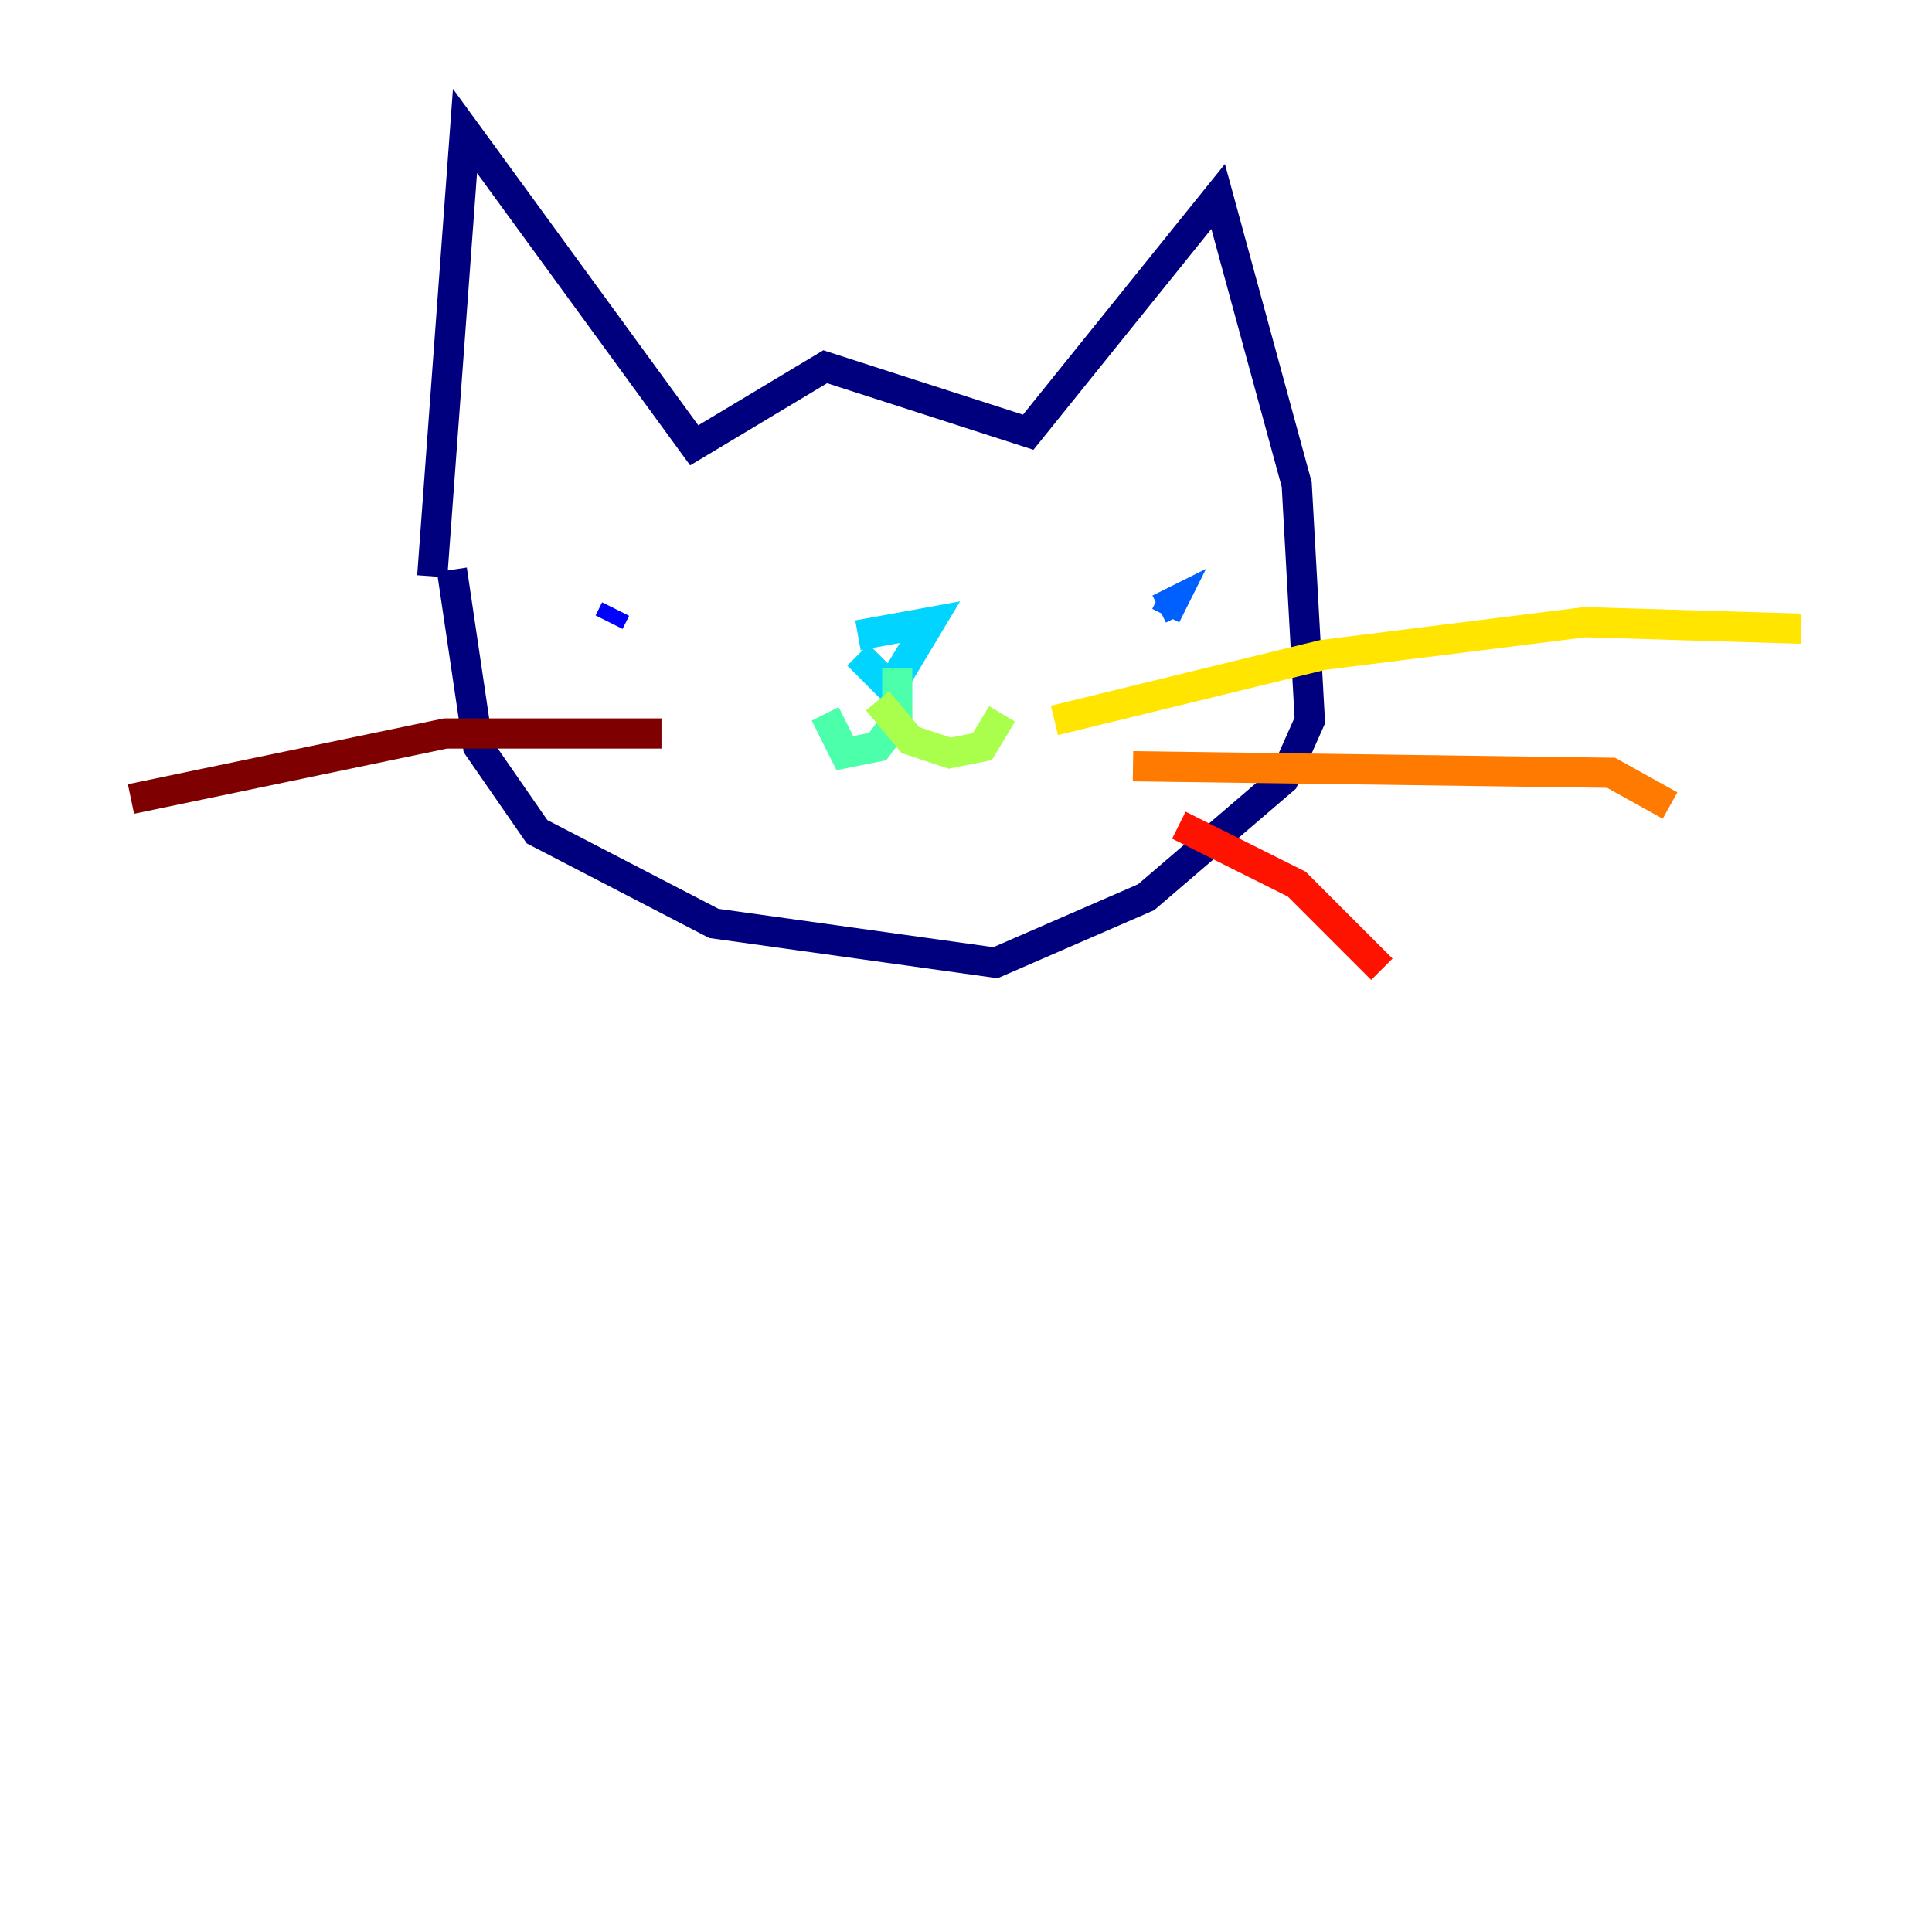 <?xml version="1.0" encoding="utf-8" ?>
<svg baseProfile="tiny" height="128" version="1.2" viewBox="0,0,128,128" width="128" xmlns="http://www.w3.org/2000/svg" xmlns:ev="http://www.w3.org/2001/xml-events" xmlns:xlink="http://www.w3.org/1999/xlink"><defs /><polyline fill="none" points="28.637,38.183 30.807,8.678 45.993,29.505 54.671,24.298 68.122,28.637 80.705,13.017 85.912,32.108 86.78,47.729 85.044,51.634 75.932,59.444 65.953,63.783 47.295,61.18 35.58,55.105 31.675,49.464 29.939,37.749" stroke="#00007f" stroke-width="2" /><polyline fill="none" points="40.352,41.22 40.786,40.352" stroke="#0000fe" stroke-width="2" /><polyline fill="none" points="76.8,40.352 77.668,39.919 77.234,40.786" stroke="#0060ff" stroke-width="2" /><polyline fill="none" points="56.841,43.39 59.01,45.559 61.614,41.22 56.841,42.088" stroke="#00d4ff" stroke-width="2" /><polyline fill="none" points="59.444,44.258 59.444,47.729 58.142,49.464 55.973,49.898 54.671,47.295" stroke="#4cffaa" stroke-width="2" /><polyline fill="none" points="58.142,46.427 60.312,49.031 62.915,49.898 65.085,49.464 66.386,47.295" stroke="#aaff4c" stroke-width="2" /><polyline fill="none" points="69.858,47.729 87.647,43.39 105.003,41.22 119.322,41.654" stroke="#ffe500" stroke-width="2" /><polyline fill="none" points="75.064,50.766 106.739,51.2 110.644,53.37" stroke="#ff7a00" stroke-width="2" /><polyline fill="none" points="78.102,54.671 85.912,58.576 91.552,64.217" stroke="#fe1200" stroke-width="2" /><polyline fill="none" points="43.824,48.597 29.505,48.597 8.678,52.936" stroke="#7f0000" stroke-width="2" /></svg>